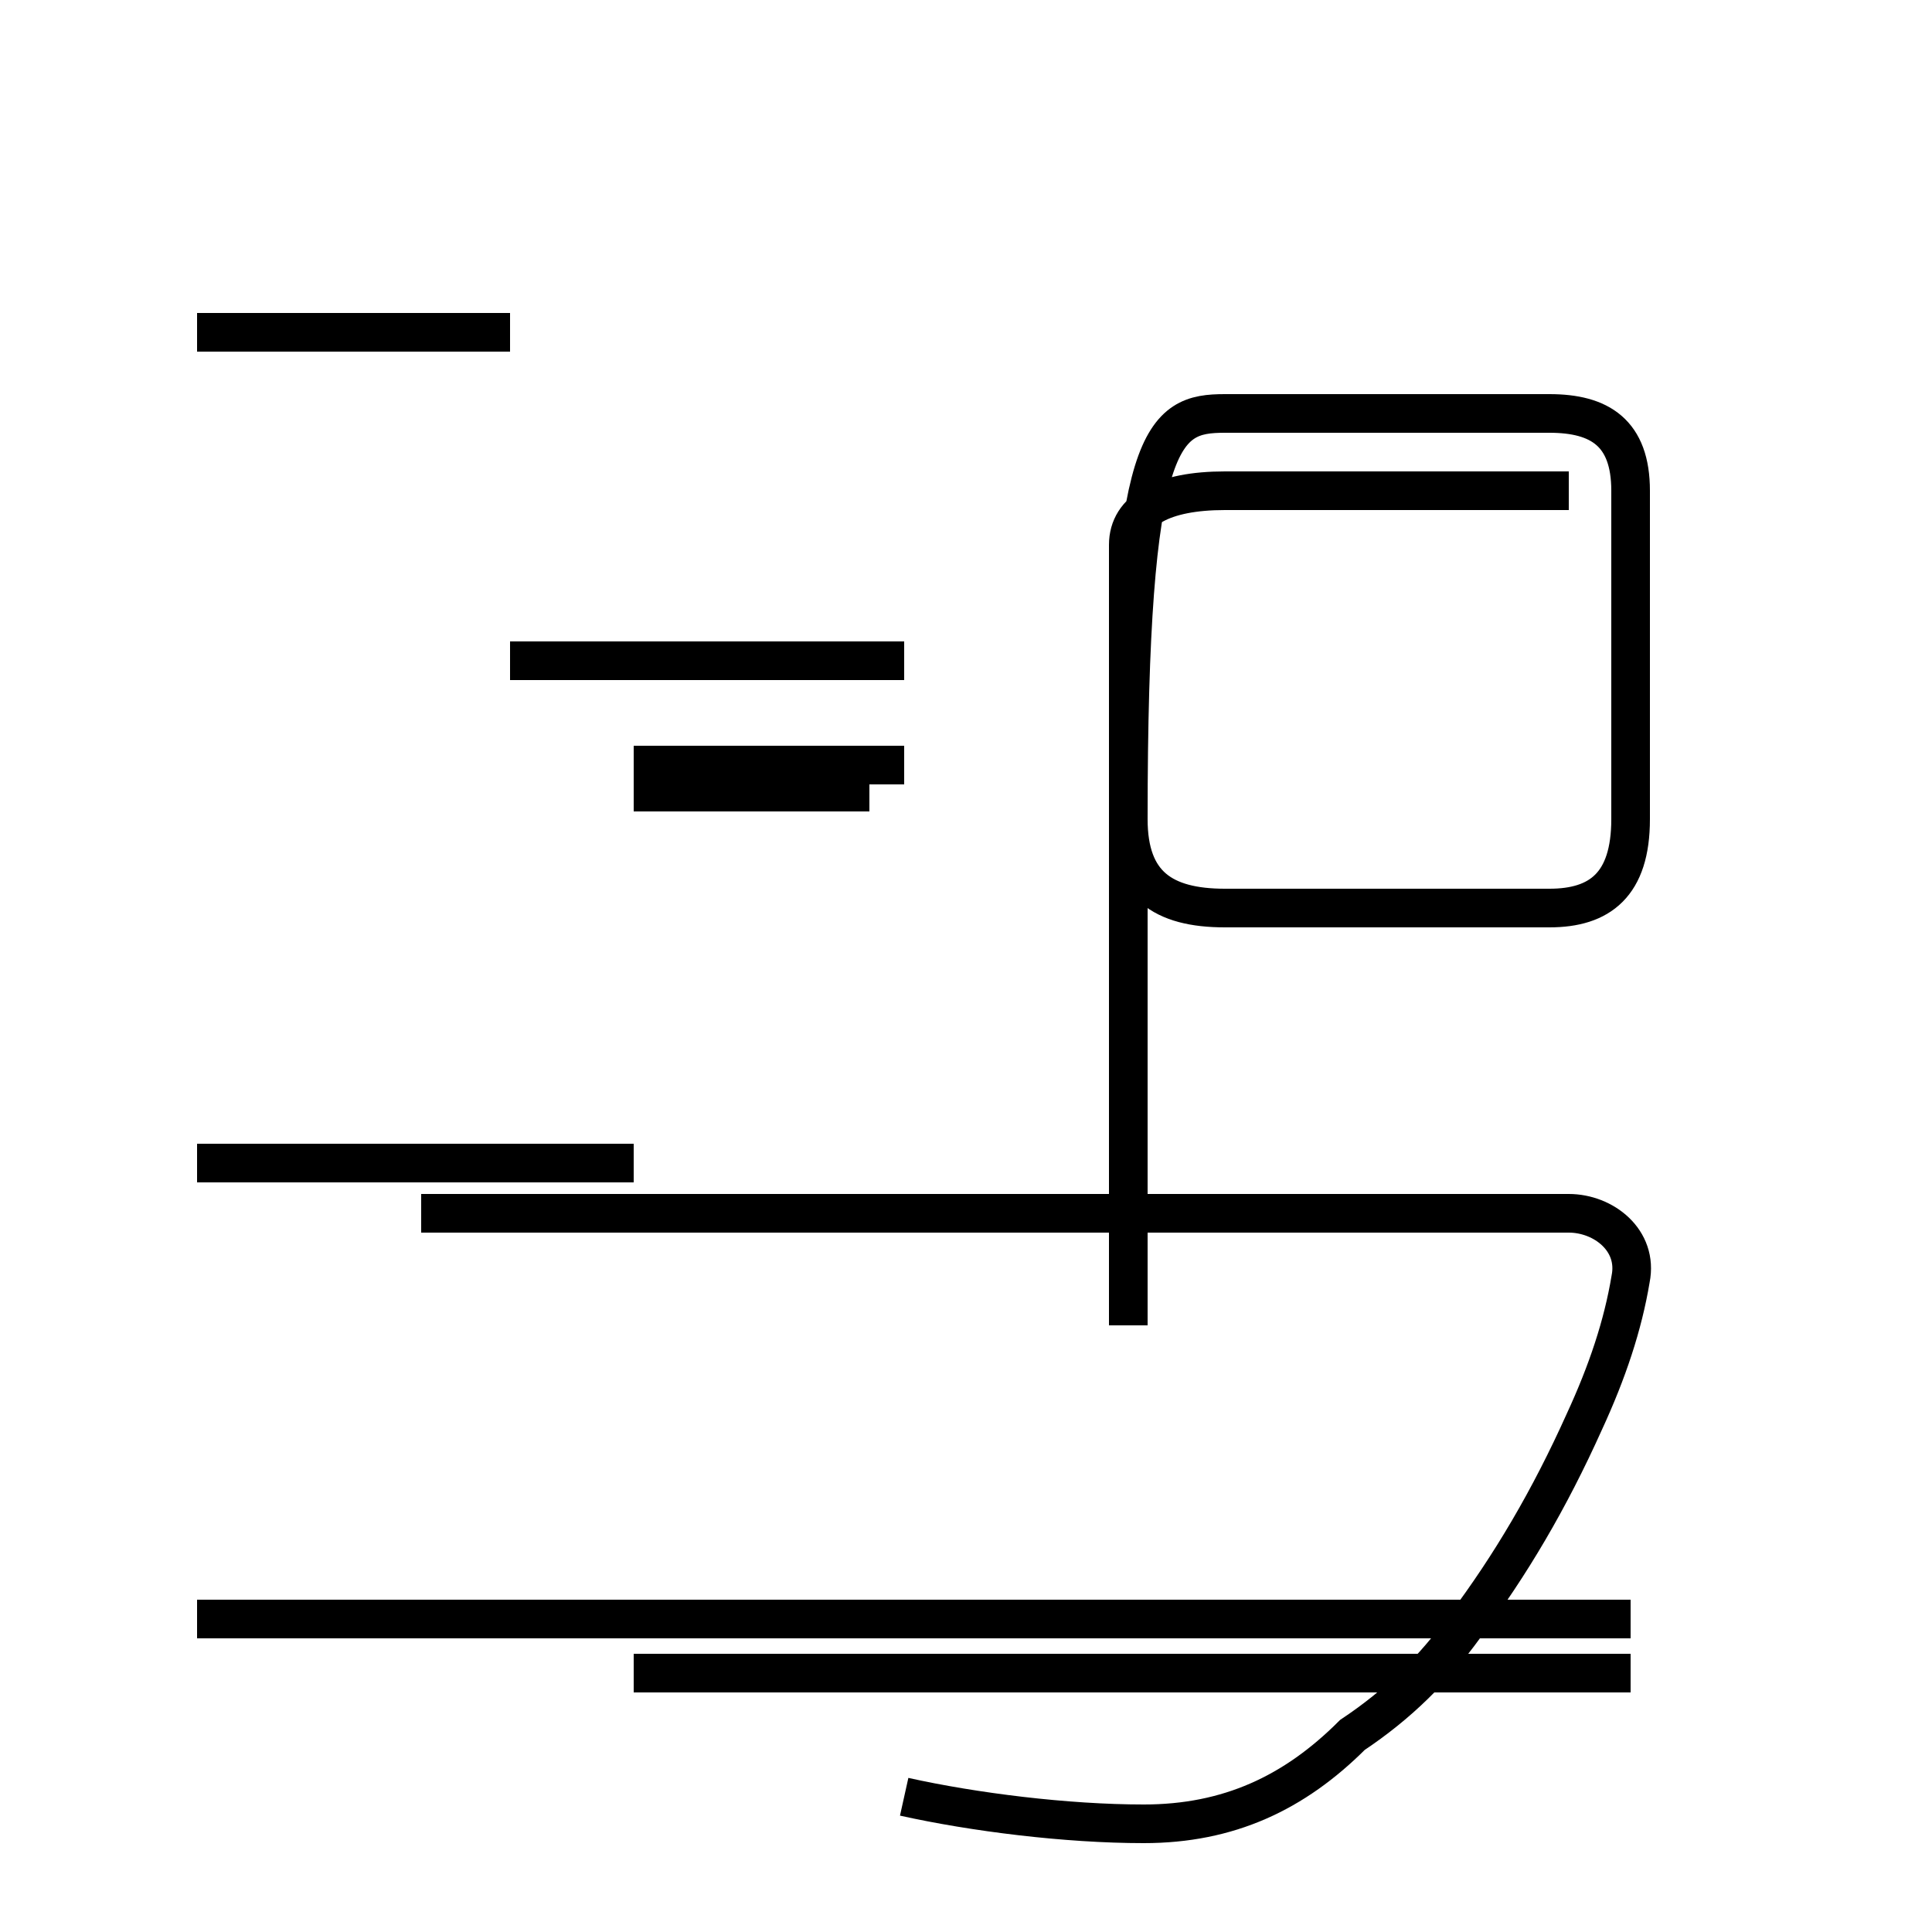 <?xml version='1.0' encoding='utf8'?>
<svg viewBox="0.0 -44.0 50.0 50.0" version="1.1" xmlns="http://www.w3.org/2000/svg">
<rect x="0.0" y="-44.0" width="50.0" height="50.0" fill="#808080" stroke="none"/>
<rect x="-1000" y="-1000" width="2000" height="2000" stroke="white" fill="white"/>
<g style="fill:none; stroke:#000000;  stroke-width:1">
<path d="M 40.6 31.3 L 31.7 31.3 C 30.1 31.3 29.2 30.8 29.2 29.9 L 29.2 22.8 C 29.2 21.1 30.1 20.5 31.7 20.5 L 40.1 20.5 C 41.4 20.5 42.2 21.1 42.2 22.8 L 42.2 31.3 C 42.2 32.8 41.4 33.3 40.1 33.3 L 31.7 33.3 C 30.1 33.3 29.2 32.8 29.2 22.8 L 29.2 9.7 M 16.4 0.7 L 42.2 0.7 M 16.4 13.9 L 5.1 13.9 M 16.4 23.5 L 22.5 23.5 M 13.2 35.4 L 5.1 35.4 M 23.4 -2.5 C 25.2 -2.9 27.6 -3.2 29.6 -3.2 C 31.8 -3.2 33.5 -2.4 35.0 -0.9 C 36.2 -0.1 37.1 0.8 37.9 1.9 C 39.1 3.5 40.1 5.2 41.0 7.2 C 41.6 8.5 42.0 9.7 42.2 10.9 C 42.4 11.9 41.5 12.6 40.6 12.6 L 10.9 12.6 M 23.4 24.2 L 16.4 24.2 M 42.2 2.1 L 5.1 2.1 M 13.2 26.9 L 23.4 26.9 " transform="scale(1, -1)" />
</g>
</svg>